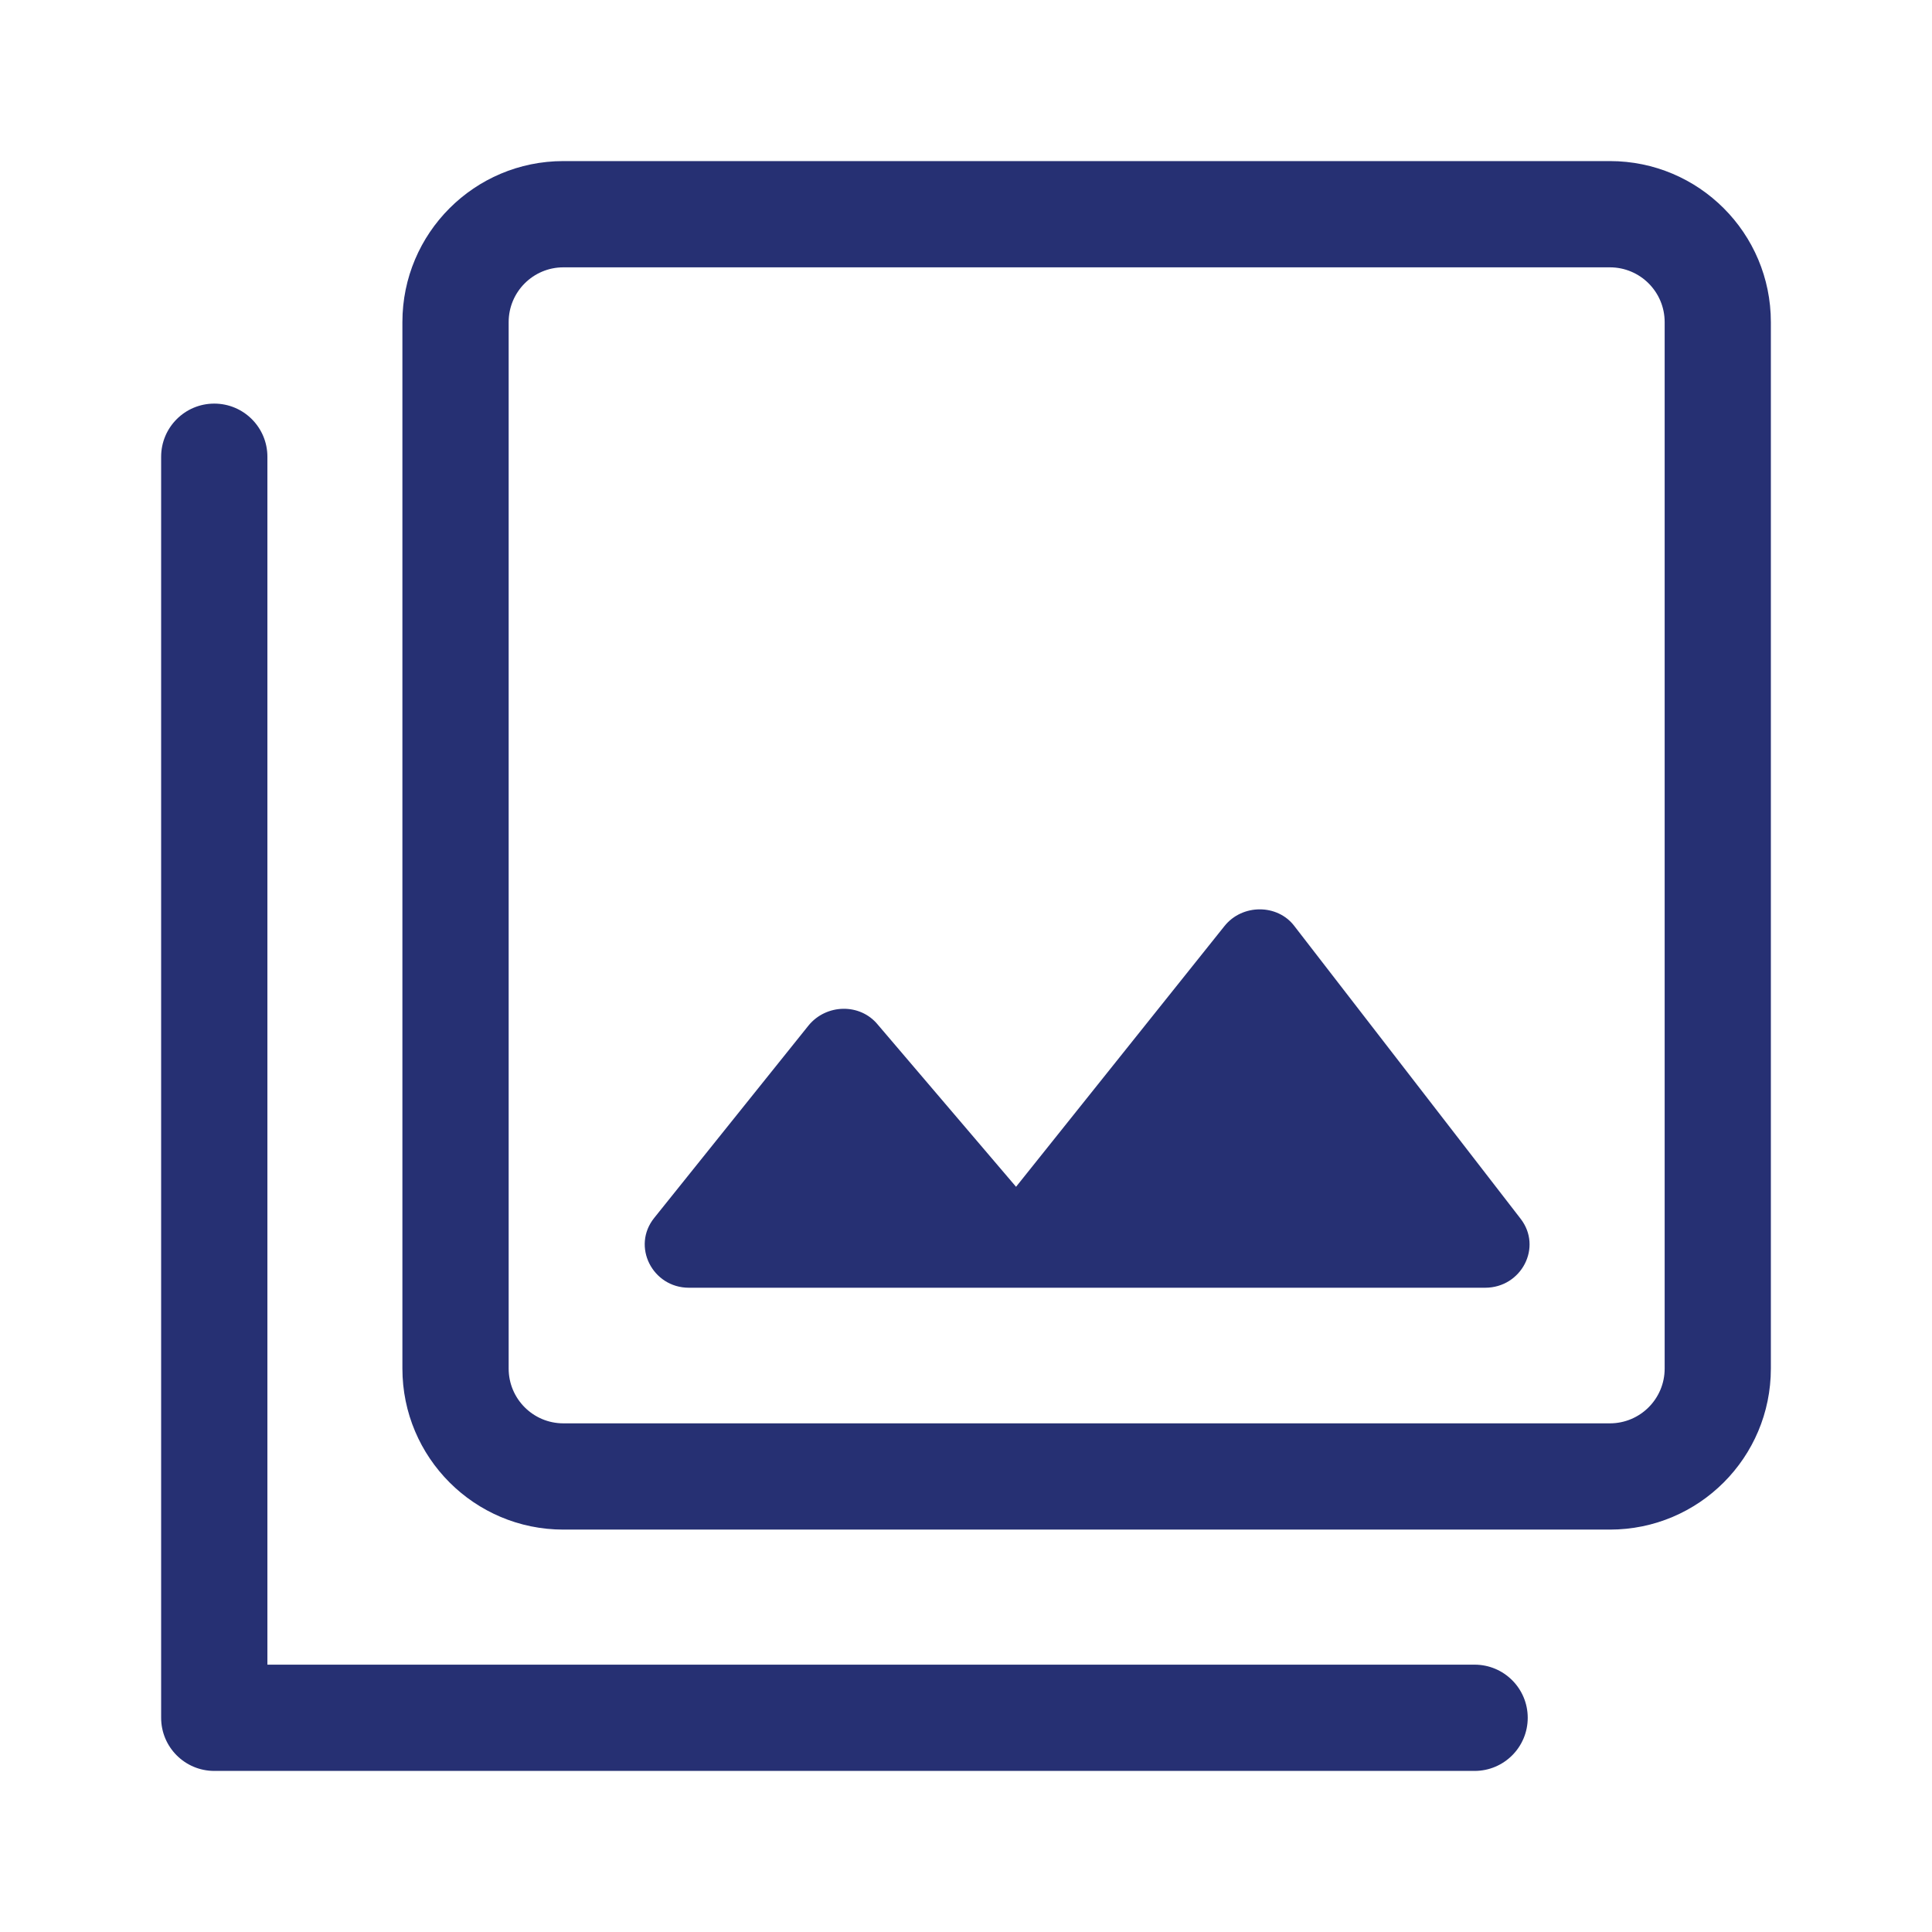 <svg width="32" height="32" viewBox="0 0 32 32" fill="none" xmlns="http://www.w3.org/2000/svg">
<path d="M16.829 19.657L20.28 15.34C20.574 14.969 21.161 14.969 21.44 15.34L25.185 20.185C25.552 20.657 25.2 21.329 24.598 21.329H11.41C10.808 21.329 10.456 20.643 10.837 20.171L13.393 16.984C13.686 16.627 14.244 16.612 14.538 16.97L16.829 19.657Z" fill="#263073"/>
<path fill-rule="evenodd" clip-rule="evenodd" d="M9.331 2.668C7.859 2.668 6.665 3.862 6.665 5.335V22.668C6.665 24.141 7.859 25.335 9.331 25.335H26.665C28.138 25.335 29.331 24.141 29.331 22.668V5.335C29.331 3.862 28.138 2.668 26.665 2.668H9.331ZM26.665 4.428H9.331C8.831 4.428 8.425 4.834 8.425 5.335V22.668C8.425 23.169 8.831 23.575 9.331 23.575H26.665C27.166 23.575 27.572 23.169 27.572 22.668V5.335C27.572 4.834 27.166 4.428 26.665 4.428Z" fill="#263073"/>
<path d="M3.549 6.685C4.035 6.685 4.429 7.079 4.429 7.565V27.572H24.424C24.91 27.572 25.304 27.966 25.304 28.452C25.304 28.938 24.91 29.332 24.424 29.332H3.549C3.063 29.332 2.669 28.938 2.669 28.452V7.565C2.669 7.079 3.063 6.685 3.549 6.685Z" fill="#263073"/>
</svg>
